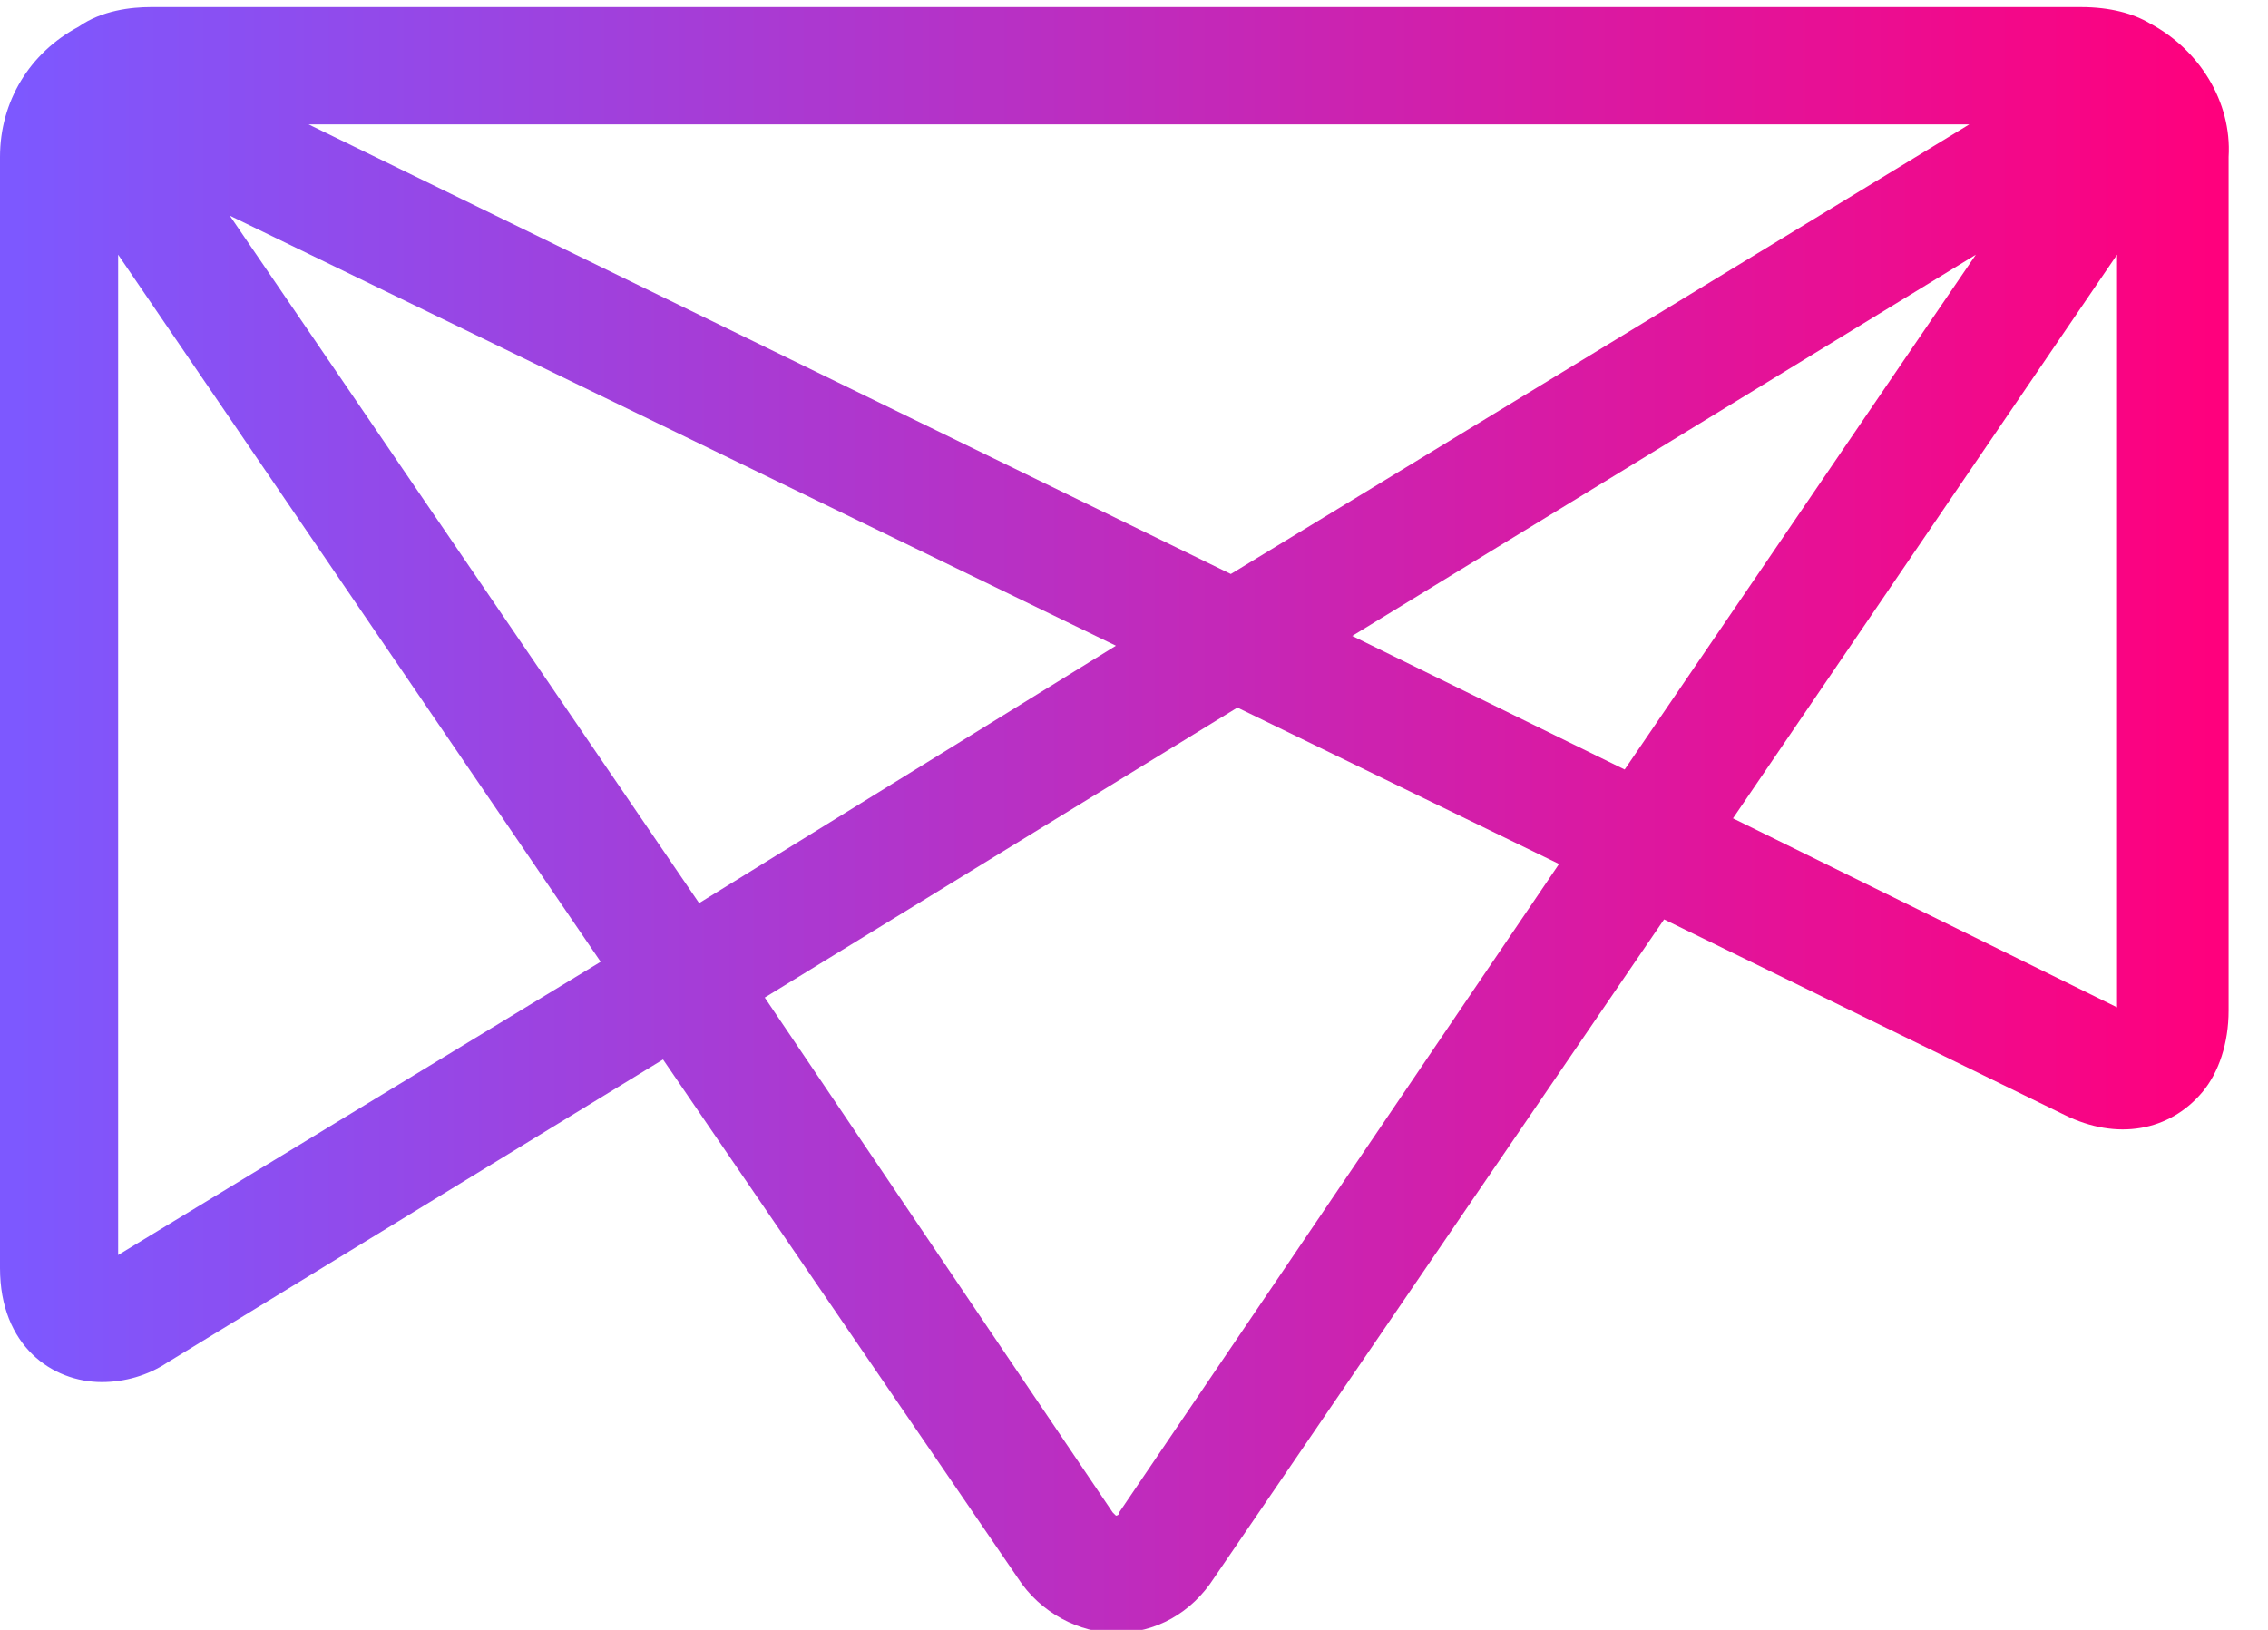 <svg width="32" height="23" viewBox="0 0 32 23" version="1.1" xmlns="http://www.w3.org/2000/svg" xmlns:xlink="http://www.w3.org/1999/xlink">
<title>Vector</title>
<desc>Created using Figma</desc>
<g id="Canvas" transform="translate(2662 -13131)">
<g id="Vector">
<use xlink:href="#path0_fill" transform="translate(-2662 13131.1)" fill="url(#paint0_linear)"/>
</g>
</g>
<defs>
<linearGradient id="paint0_linear" x1="0" y1="0" x2="1" y2="0" gradientUnits="userSpaceOnUse" gradientTransform="matrix(31.491 0 0 31.265 0.015 -4.156)">
<stop offset="0" stop-color="#7D58FF"/>
<stop offset="1" stop-color="#FF007D"/>
</linearGradient>
<path id="path0_fill" d="M 30.333 0.23C 30.101 0.092 29.777 0 29.36 0L 2.13 0C 1.852 0 1.436 0.046 1.111 0.276C 0.417 0.644 1.1041e-08 1.333 1.1041e-08 2.115L 1.1041e-08 17.793C 1.1041e-08 18.897 0.741 19.403 1.436 19.403C 1.76 19.403 2.084 19.311 2.362 19.127L 9.355 14.851L 14.356 22.161C 14.68 22.667 15.236 22.943 15.745 22.943C 16.301 22.943 16.81 22.667 17.134 22.161L 23.479 12.874L 29.129 15.633C 29.87 16 30.611 15.862 31.074 15.311C 31.305 15.035 31.444 14.621 31.444 14.161L 31.444 2.115C 31.491 1.333 31.027 0.598 30.333 0.23ZM 8.475 13.472L 1.667 17.61L 1.667 3.494L 8.475 13.472ZM 27.878 3.494L 22.923 10.759L 19.079 8.874L 27.878 3.494ZM 4.353 1.655L 27.786 1.655L 17.366 8L 4.353 1.655ZM 21.997 12.092L 15.791 21.242C 15.791 21.288 15.745 21.288 15.745 21.288L 15.699 21.242L 10.79 13.977L 17.459 9.885L 21.997 12.092ZM 15.745 9.012L 9.864 12.644L 3.242 2.943L 15.745 9.012ZM 29.87 3.494L 29.87 14.115L 24.451 11.448L 29.87 3.494Z"/>
</defs>
</svg>

